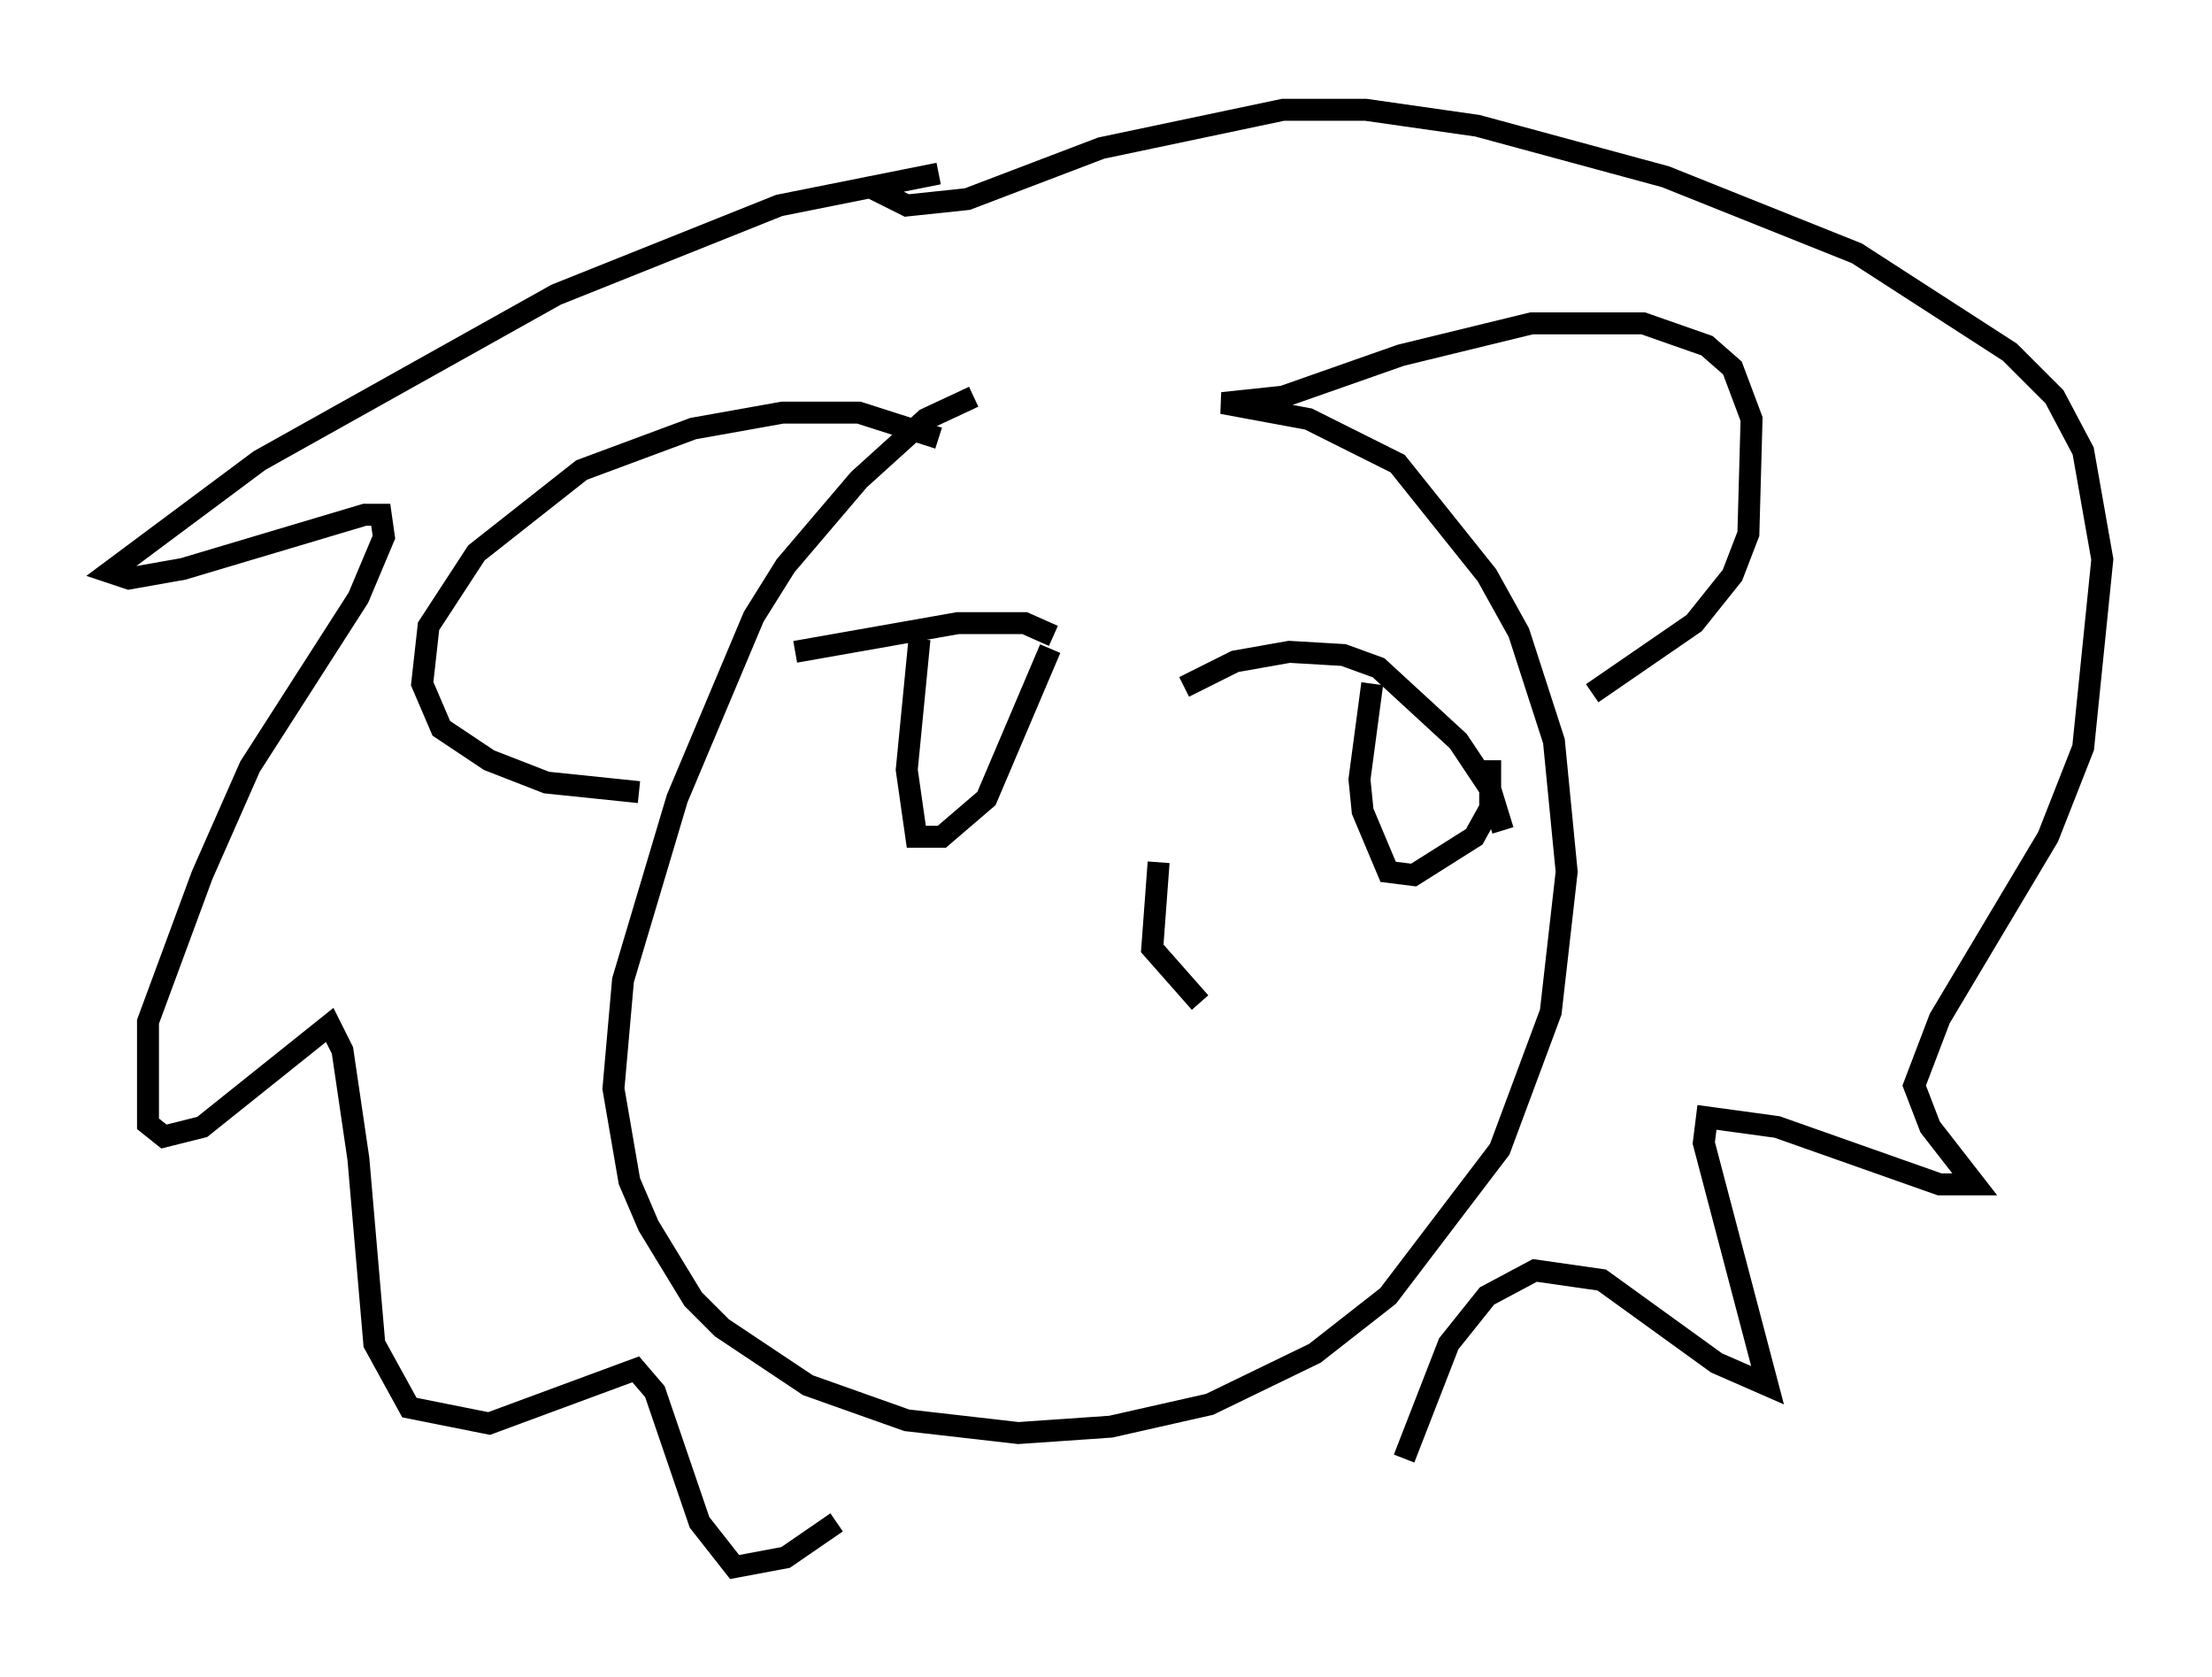 <?xml version="1.0" encoding="utf-8" ?>
<svg baseProfile="full" height="76.38" version="1.1" width="100.782" xmlns="http://www.w3.org/2000/svg" xmlns:ev="http://www.w3.org/2001/xml-events" xmlns:xlink="http://www.w3.org/1999/xlink"><defs /><rect fill="white" height="76.38" width="100.782" x="0" y="0" /><path d="M46.106, 17.927 m-1.743, 0.145 l-2.179, 1.017 -3.05, 2.76 l-3.341, 3.922 -1.453, 2.324 l-3.486, 8.279 -2.469, 8.279 l-0.436, 4.939 0.726, 4.212 l0.872, 2.034 2.034, 3.341 l1.307, 1.307 3.922, 2.615 l4.503, 1.598 5.084, 0.581 l4.212, -0.291 4.503, -1.017 l4.793, -2.324 3.341, -2.615 l5.084, -6.682 2.324, -6.246 l0.726, -6.391 -0.581, -5.955 l-1.598, -4.939 -1.453, -2.615 l-4.067, -5.084 -4.067, -2.034 l-3.922, -0.726 2.76, -0.291 l5.374, -1.888 5.955, -1.453 l5.084, 0.0 2.905, 1.017 l1.162, 1.017 0.872, 2.324 l-0.145, 5.229 -0.726, 1.888 l-1.743, 2.179 -4.648, 3.196 m-29.776, -11.62 l-3.631, -1.162 -3.486, 0.0 l-4.067, 0.726 -5.084, 1.888 l-4.793, 3.777 -2.179, 3.341 l-0.291, 2.615 0.872, 2.034 l2.179, 1.453 2.615, 1.017 l4.212, 0.436 m13.654, -28.179 l-7.263, 1.453 -10.168, 4.067 l-13.508, 7.553 -6.827, 5.084 l0.872, 0.291 2.469, -0.436 l8.279, -2.469 0.726, 0.0 l0.145, 1.017 -1.162, 2.76 l-4.939, 7.698 -2.179, 4.939 l-2.469, 6.682 0.0, 4.648 l0.726, 0.581 1.743, -0.436 l5.81, -4.648 0.581, 1.162 l0.726, 4.939 0.726, 8.425 l1.598, 2.905 3.631, 0.726 l6.682, -2.469 0.872, 1.017 l2.034, 5.955 1.598, 2.034 l2.324, -0.436 2.324, -1.598 m1.453, -60.86 l1.743, 0.872 2.76, -0.291 l6.101, -2.324 8.279, -1.743 l3.777, 0.0 5.084, 0.726 l8.57, 2.324 8.715, 3.486 l6.972, 4.503 2.034, 2.034 l1.307, 2.469 0.872, 4.939 l-0.872, 8.57 -1.598, 4.067 l-4.939, 8.279 -1.162, 3.05 l0.726, 1.888 2.034, 2.615 l-1.598, 0.0 -7.408, -2.615 l-3.196, -0.436 -0.145, 1.162 l2.905, 11.039 -2.324, -1.017 l-5.229, -3.777 -3.05, -0.436 l-2.179, 1.162 -1.743, 2.179 l-2.034, 5.229 m-10.022, -35.151 l2.324, -1.162 2.469, -0.436 l2.469, 0.145 1.598, 0.581 l3.631, 3.341 1.453, 2.179 l0.581, 1.888 m-5.955, -6.682 l-0.581, 4.358 0.145, 1.453 l1.162, 2.76 1.162, 0.145 l2.76, -1.743 0.726, -1.307 l0.0, -2.179 m-31.665, -4.939 l7.408, -1.307 3.05, 0.0 l1.307, 0.581 m-6.101, 0.145 l-0.581, 5.955 0.436, 3.05 l1.162, 0.0 2.034, -1.743 l2.905, -6.827 m4.939, 9.732 l-0.291, 3.922 2.179, 2.469 " fill="none" stroke="black" stroke-width="1" /></svg>